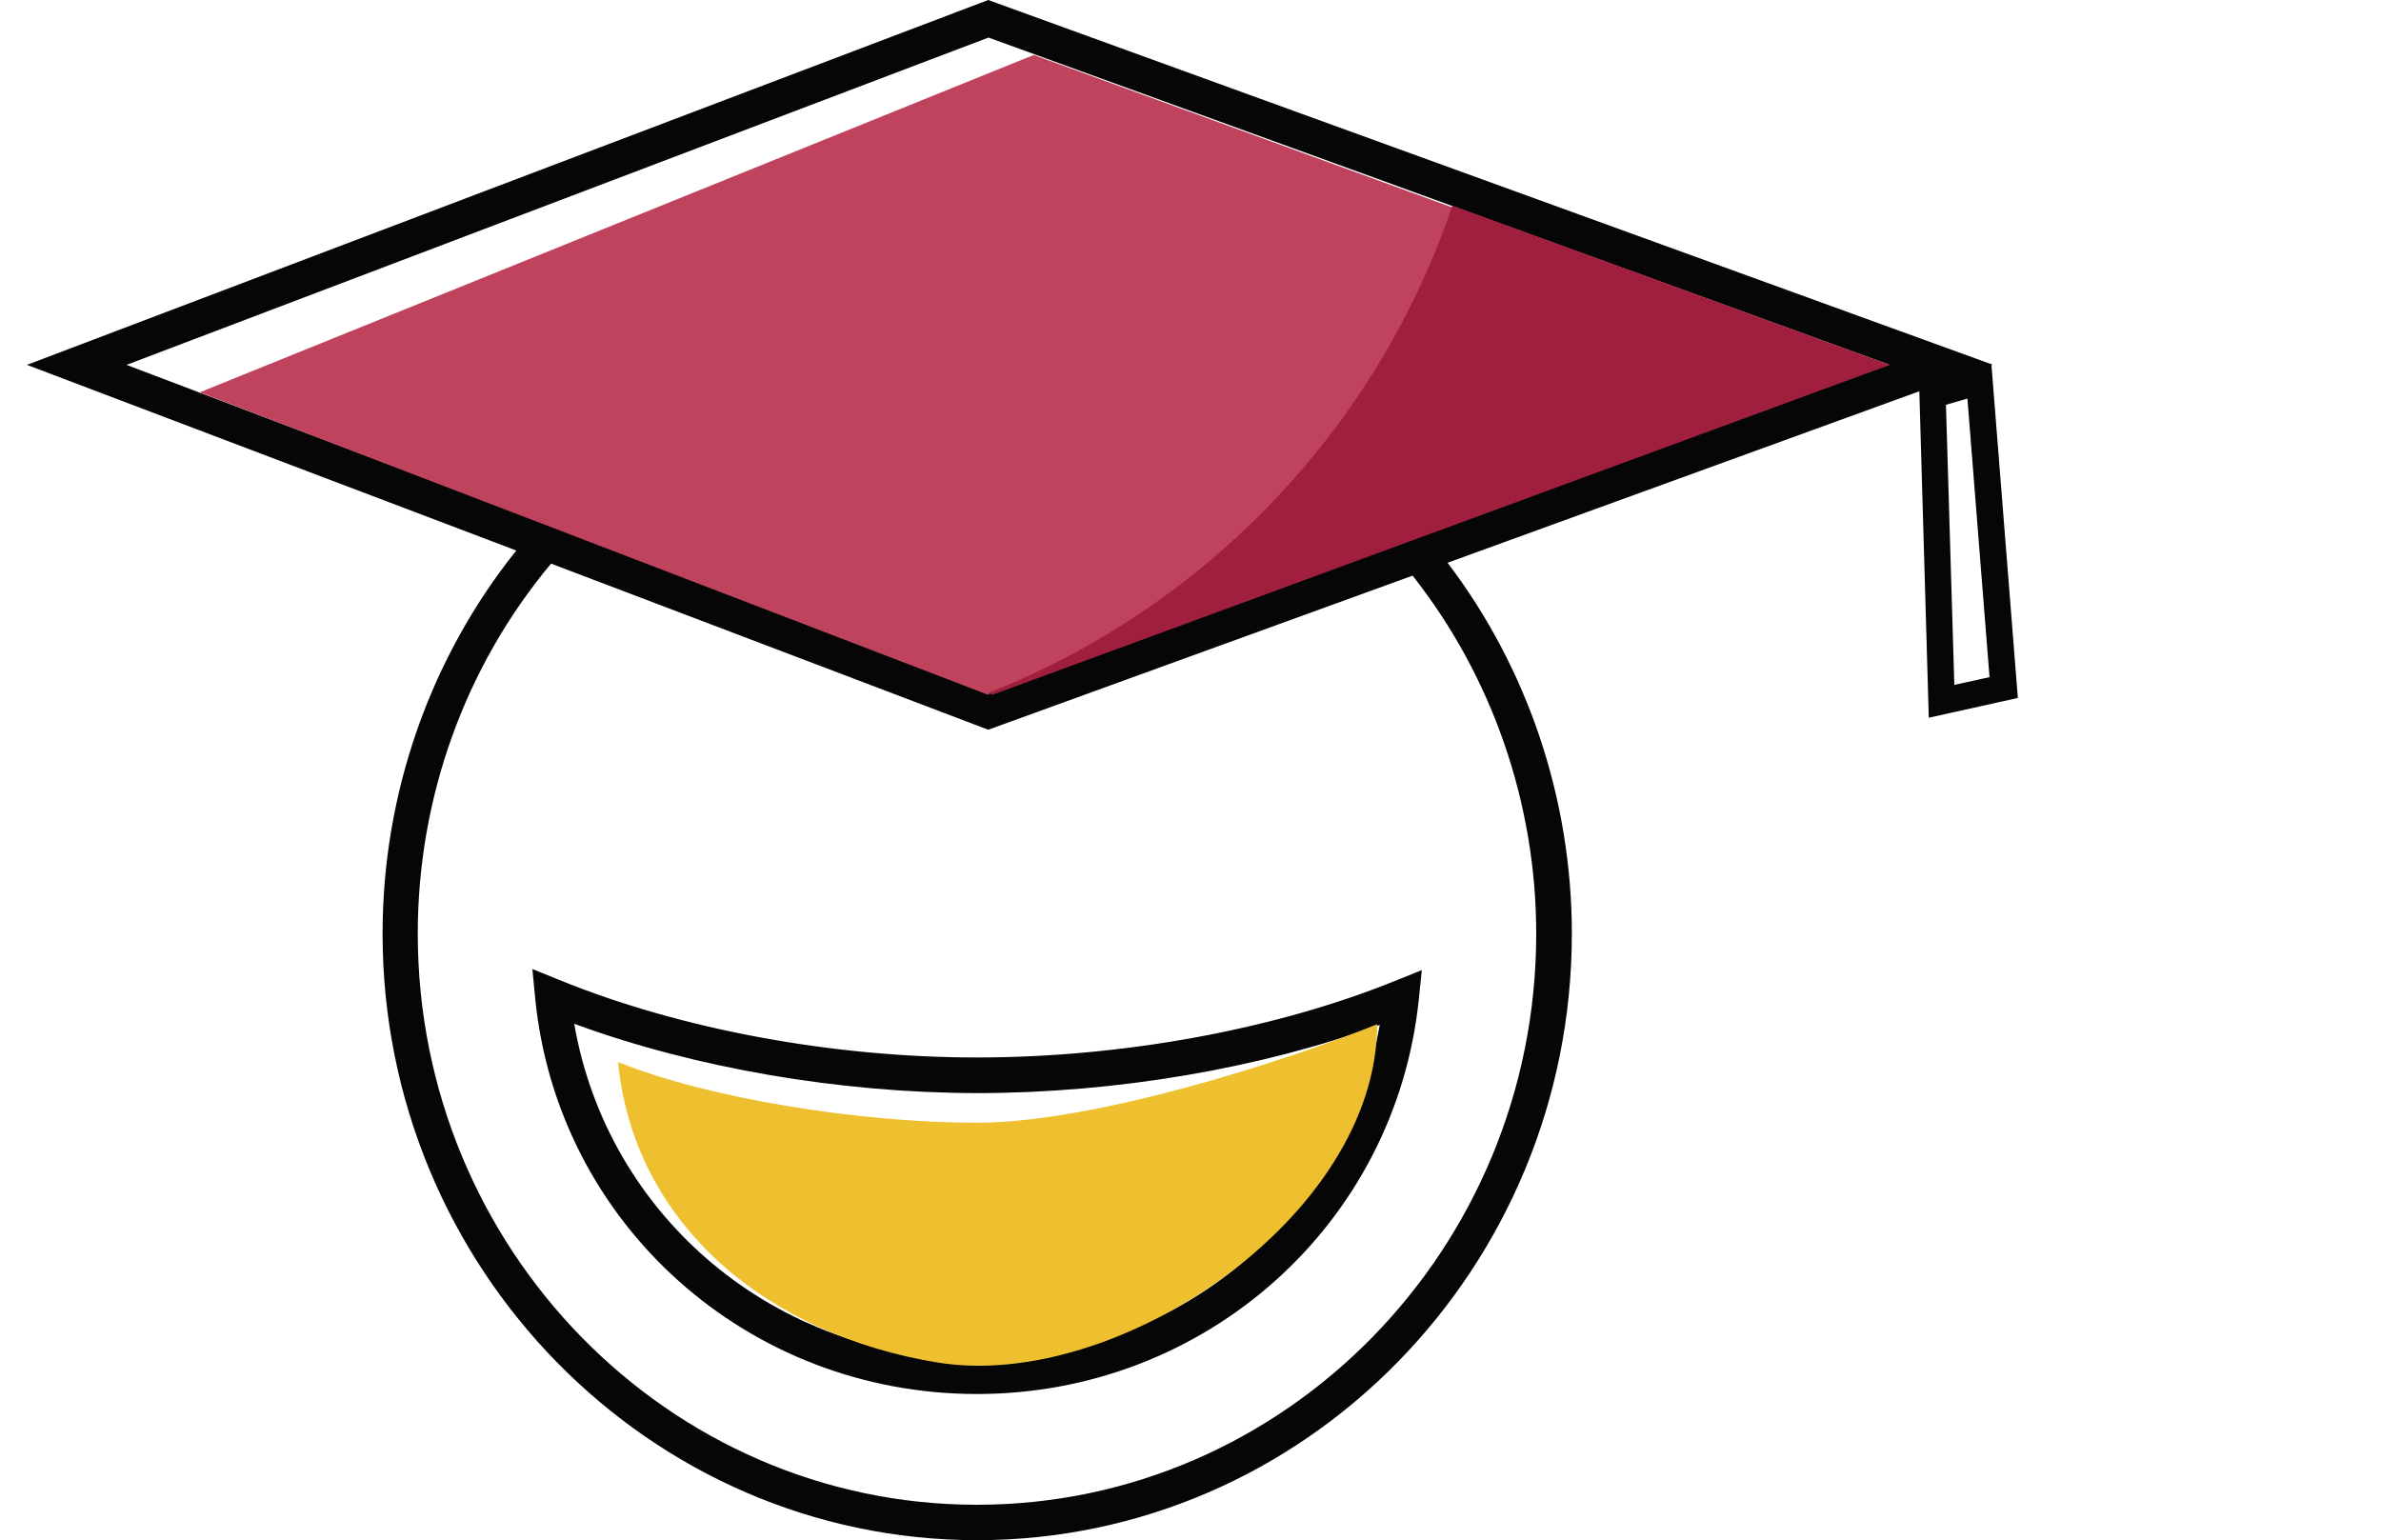 <?xml version="1.0" standalone="no"?><!DOCTYPE svg PUBLIC "-//W3C//DTD SVG 1.1//EN" "http://www.w3.org/Graphics/SVG/1.1/DTD/svg11.dtd"><svg t="1531985272712" class="icon" style="" viewBox="0 0 1583 1024" version="1.1" xmlns="http://www.w3.org/2000/svg" p-id="3601" xmlns:xlink="http://www.w3.org/1999/xlink" width="309.18" height="200"><defs><style type="text/css"></style></defs><path d="M649.481 926.823c-152.544 0-278.832-113.159-293.672-263.135l-1.855-19.407 17.98 7.278c80.482 32.821 181.654 51.514 277.547 51.514 96.606 0 197.922-18.551 277.69-50.8l18.123-7.278-1.998 19.407c-15.411 149.547-141.699 262.421-293.815 262.421zM381.78 680.669c22.118 128.285 133.851 222.751 267.701 222.751 133.423 0 245.298-94.181 267.844-222.038-79.34 28.968-175.661 45.378-267.844 45.378-91.469-0.143-187.79-16.696-267.701-46.091z" fill="#070606" p-id="3602"></path><path d="M1282.346 477.182l59.22-13.128-17.552-221.324 0.713-0.285-0.713-0.285v-0.285l-0.428 0.143L657.044 0 17.9 242.586l325.351 123.434c-57.365 71.634-88.901 161.677-88.901 254.716 0 222.323 177.373 403.264 395.273 403.264 218.042 0 395.416-180.941 395.416-403.264 0-89.186-29.253-176.375-82.622-246.582l313.65-114.016 6.279 217.043z m16.981-21.833l-5.565-186.221 14.27-4.138 14.698 185.222-23.402 5.137zM1021.352 620.736c0 209.48-166.814 379.719-371.871 379.719-205.057 0-371.728-170.381-371.728-379.719 0-90.328 31.394-177.516 88.615-246.011L652.906 483.603l4.138 1.57 282.114-102.457c52.941 67.068 82.194 151.545 82.194 238.02zM657.187 460.058L84.112 242.586 657.187 24.972 1255.947 242.444 657.187 460.058z" fill="#070606" p-id="3603"></path><path d="M132.772 260.852L687.296 36.531l565.654 206.056-596.477 219.184z" fill="#C0435E" p-id="3604"></path><path d="M623.082 905.846c-111.59-18.265-201.489-90.613-212.192-199.777 58.934 23.973 159.964 40.384 238.734 40.384 78.769 0 207.055-41.668 265.989-65.498-0.143 128.143-173.235 244.584-292.531 224.892z" fill="#EEBF2F" p-id="3605"></path><path d="M965.557 136.705C915.47 284.968 801.882 403.692 656.901 460.771l2.997 1.142 596.477-219.327-290.818-105.882z" fill="#A01E3E" p-id="3606"></path></svg>